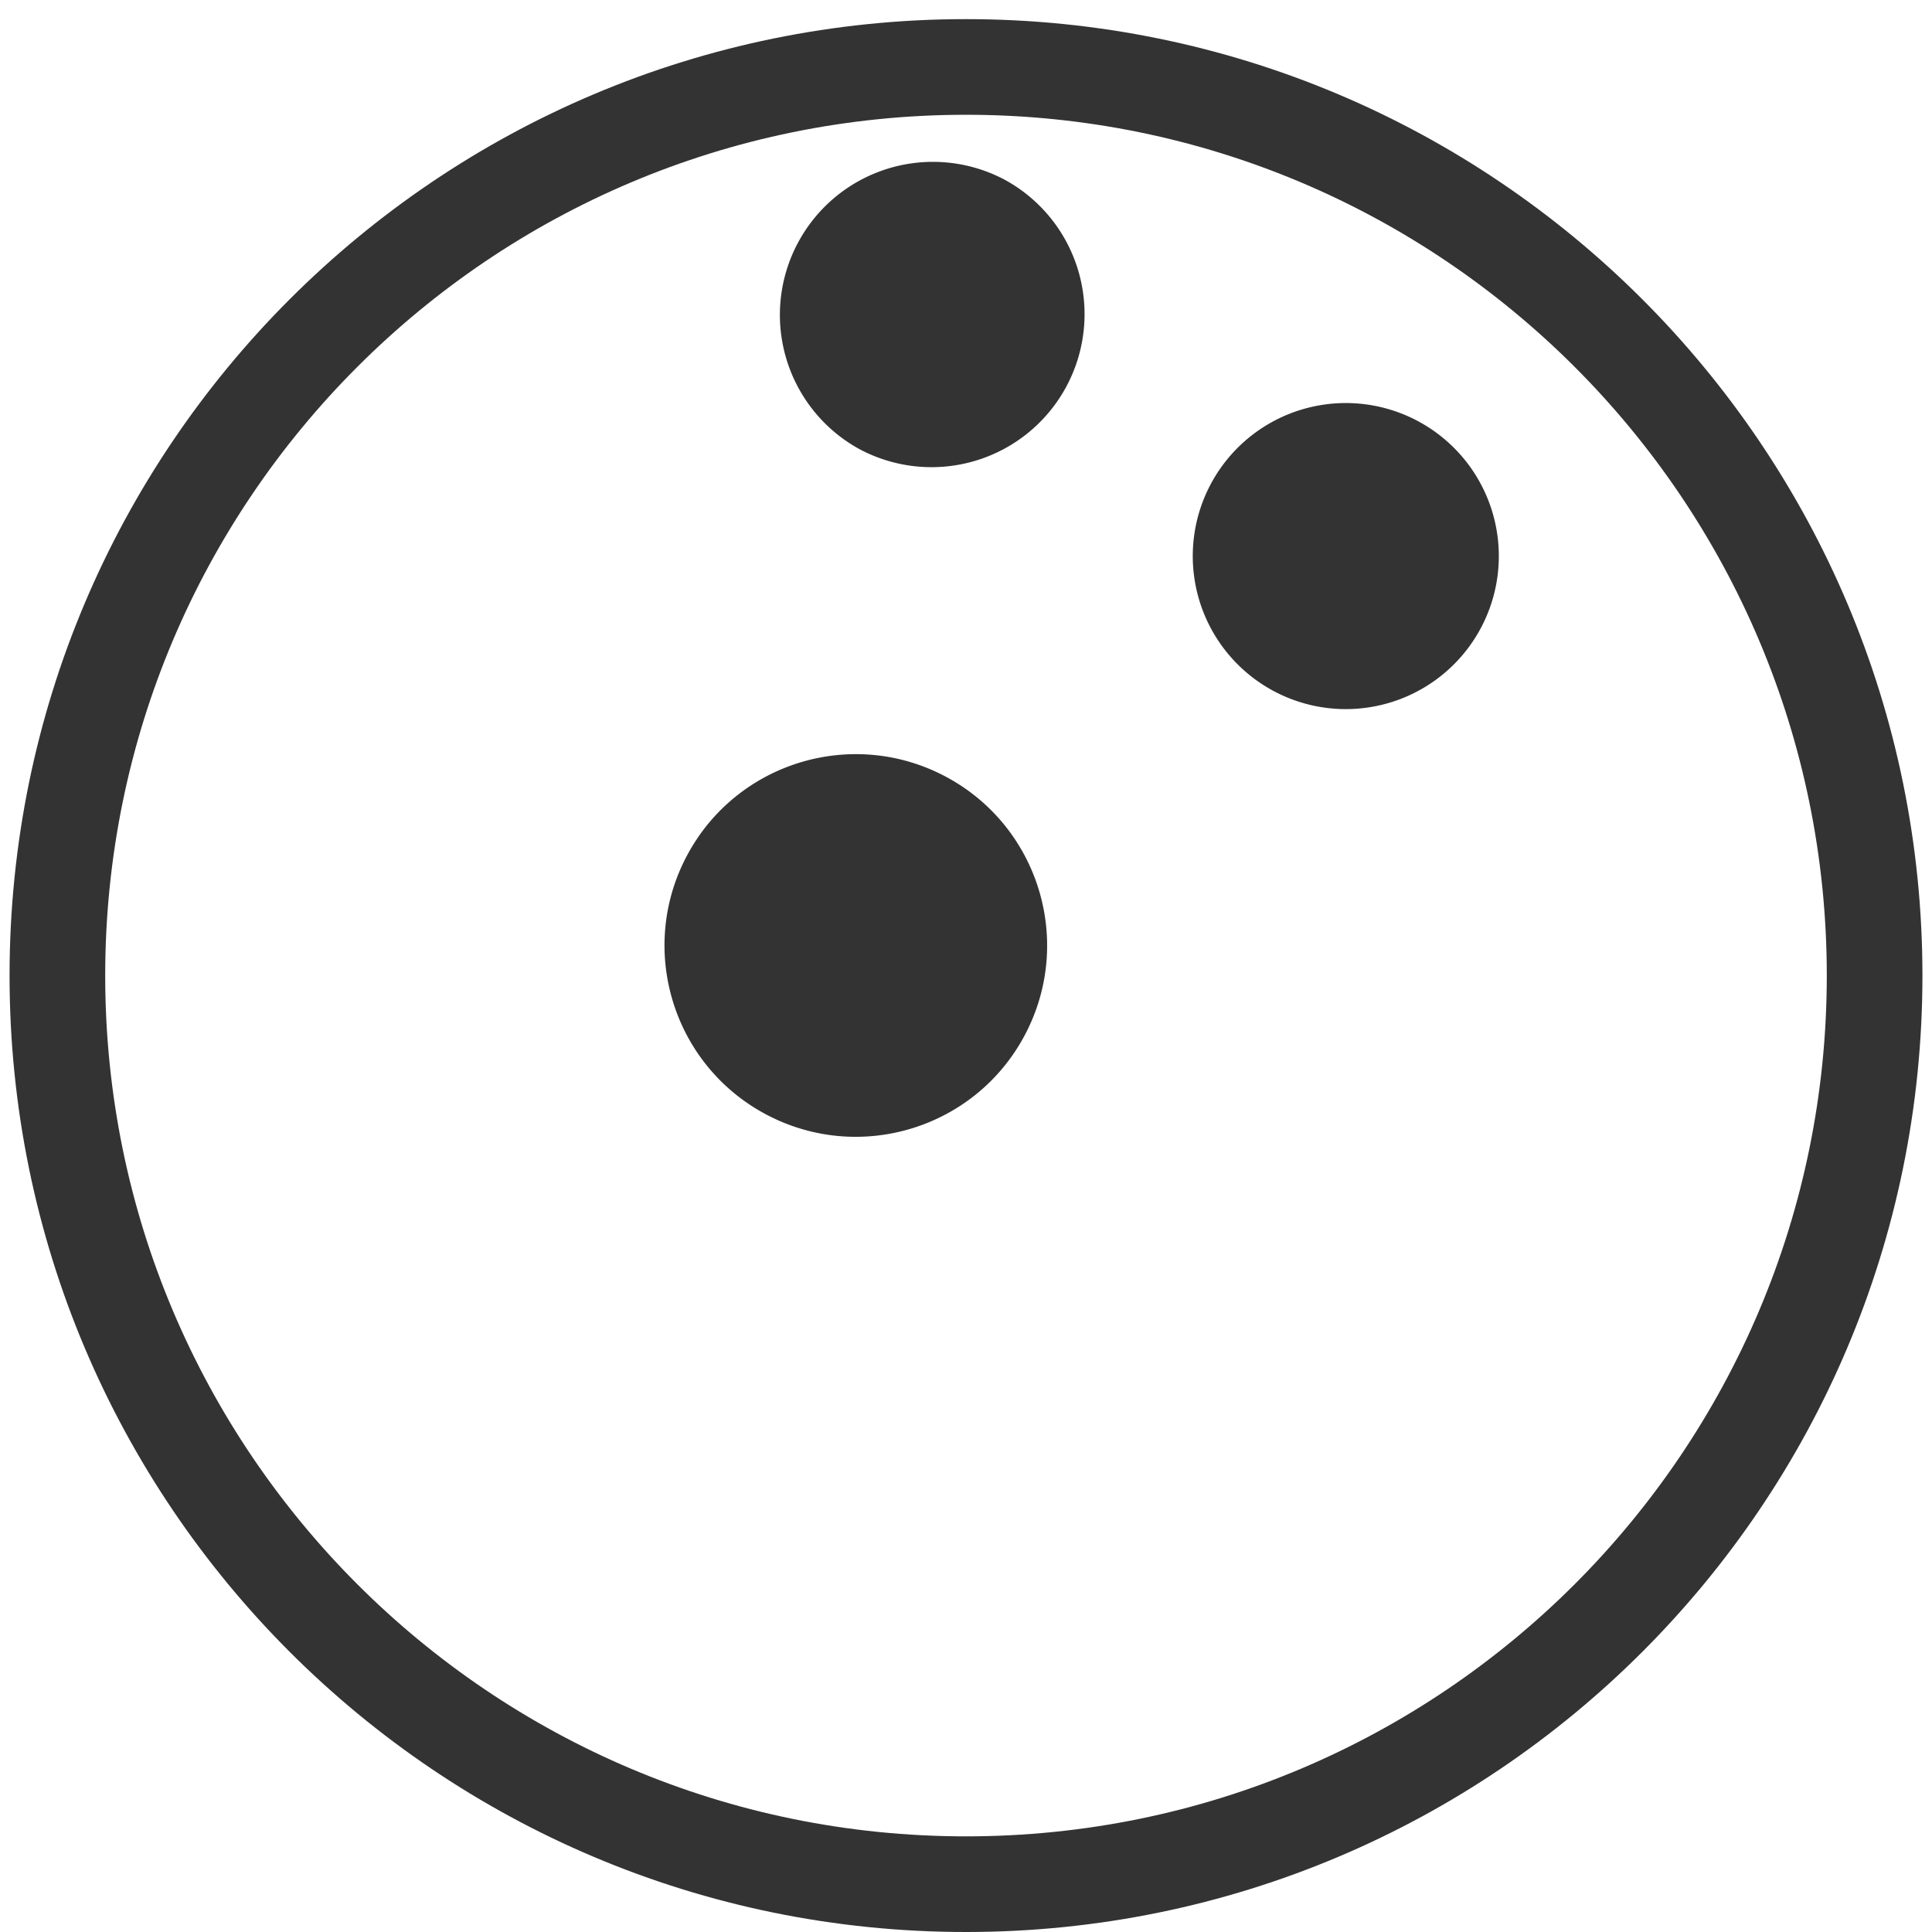<?xml version="1.0" standalone="no"?><!DOCTYPE svg PUBLIC "-//W3C//DTD SVG 1.1//EN" "http://www.w3.org/Graphics/SVG/1.1/DTD/svg11.dtd"><svg class="icon" width="200px" height="200.00px" viewBox="0 0 1024 1024" version="1.1" xmlns="http://www.w3.org/2000/svg"><path fill="#333333" d="M512 10.139c279.968 0 506.931 226.963 506.931 506.931s-226.963 506.931-506.931 506.931S5.069 797.037 5.069 517.069 232.032 10.139 512 10.139z m0 50.693C260.025 60.832 55.762 265.094 55.762 517.069s204.263 456.238 456.238 456.238 456.238-204.263 456.238-456.238S763.975 60.832 512 60.832z"  /><path fill="#333333" d="M750.845 222.837a81.109 81.109 0 1 1-76.151 143.228 81.109 81.109 0 0 1 76.151-143.228zM531.811 94.887a81.109 81.109 0 1 1-76.161 143.228A81.109 81.109 0 0 1 531.811 94.897zM501.202 411.607c49.436 26.289 68.202 87.679 41.913 137.115-26.279 49.446-87.669 68.213-137.115 41.923-49.436-26.289-68.202-87.679-41.913-137.115 26.279-49.446 87.669-68.213 137.115-41.923z"  /></svg>